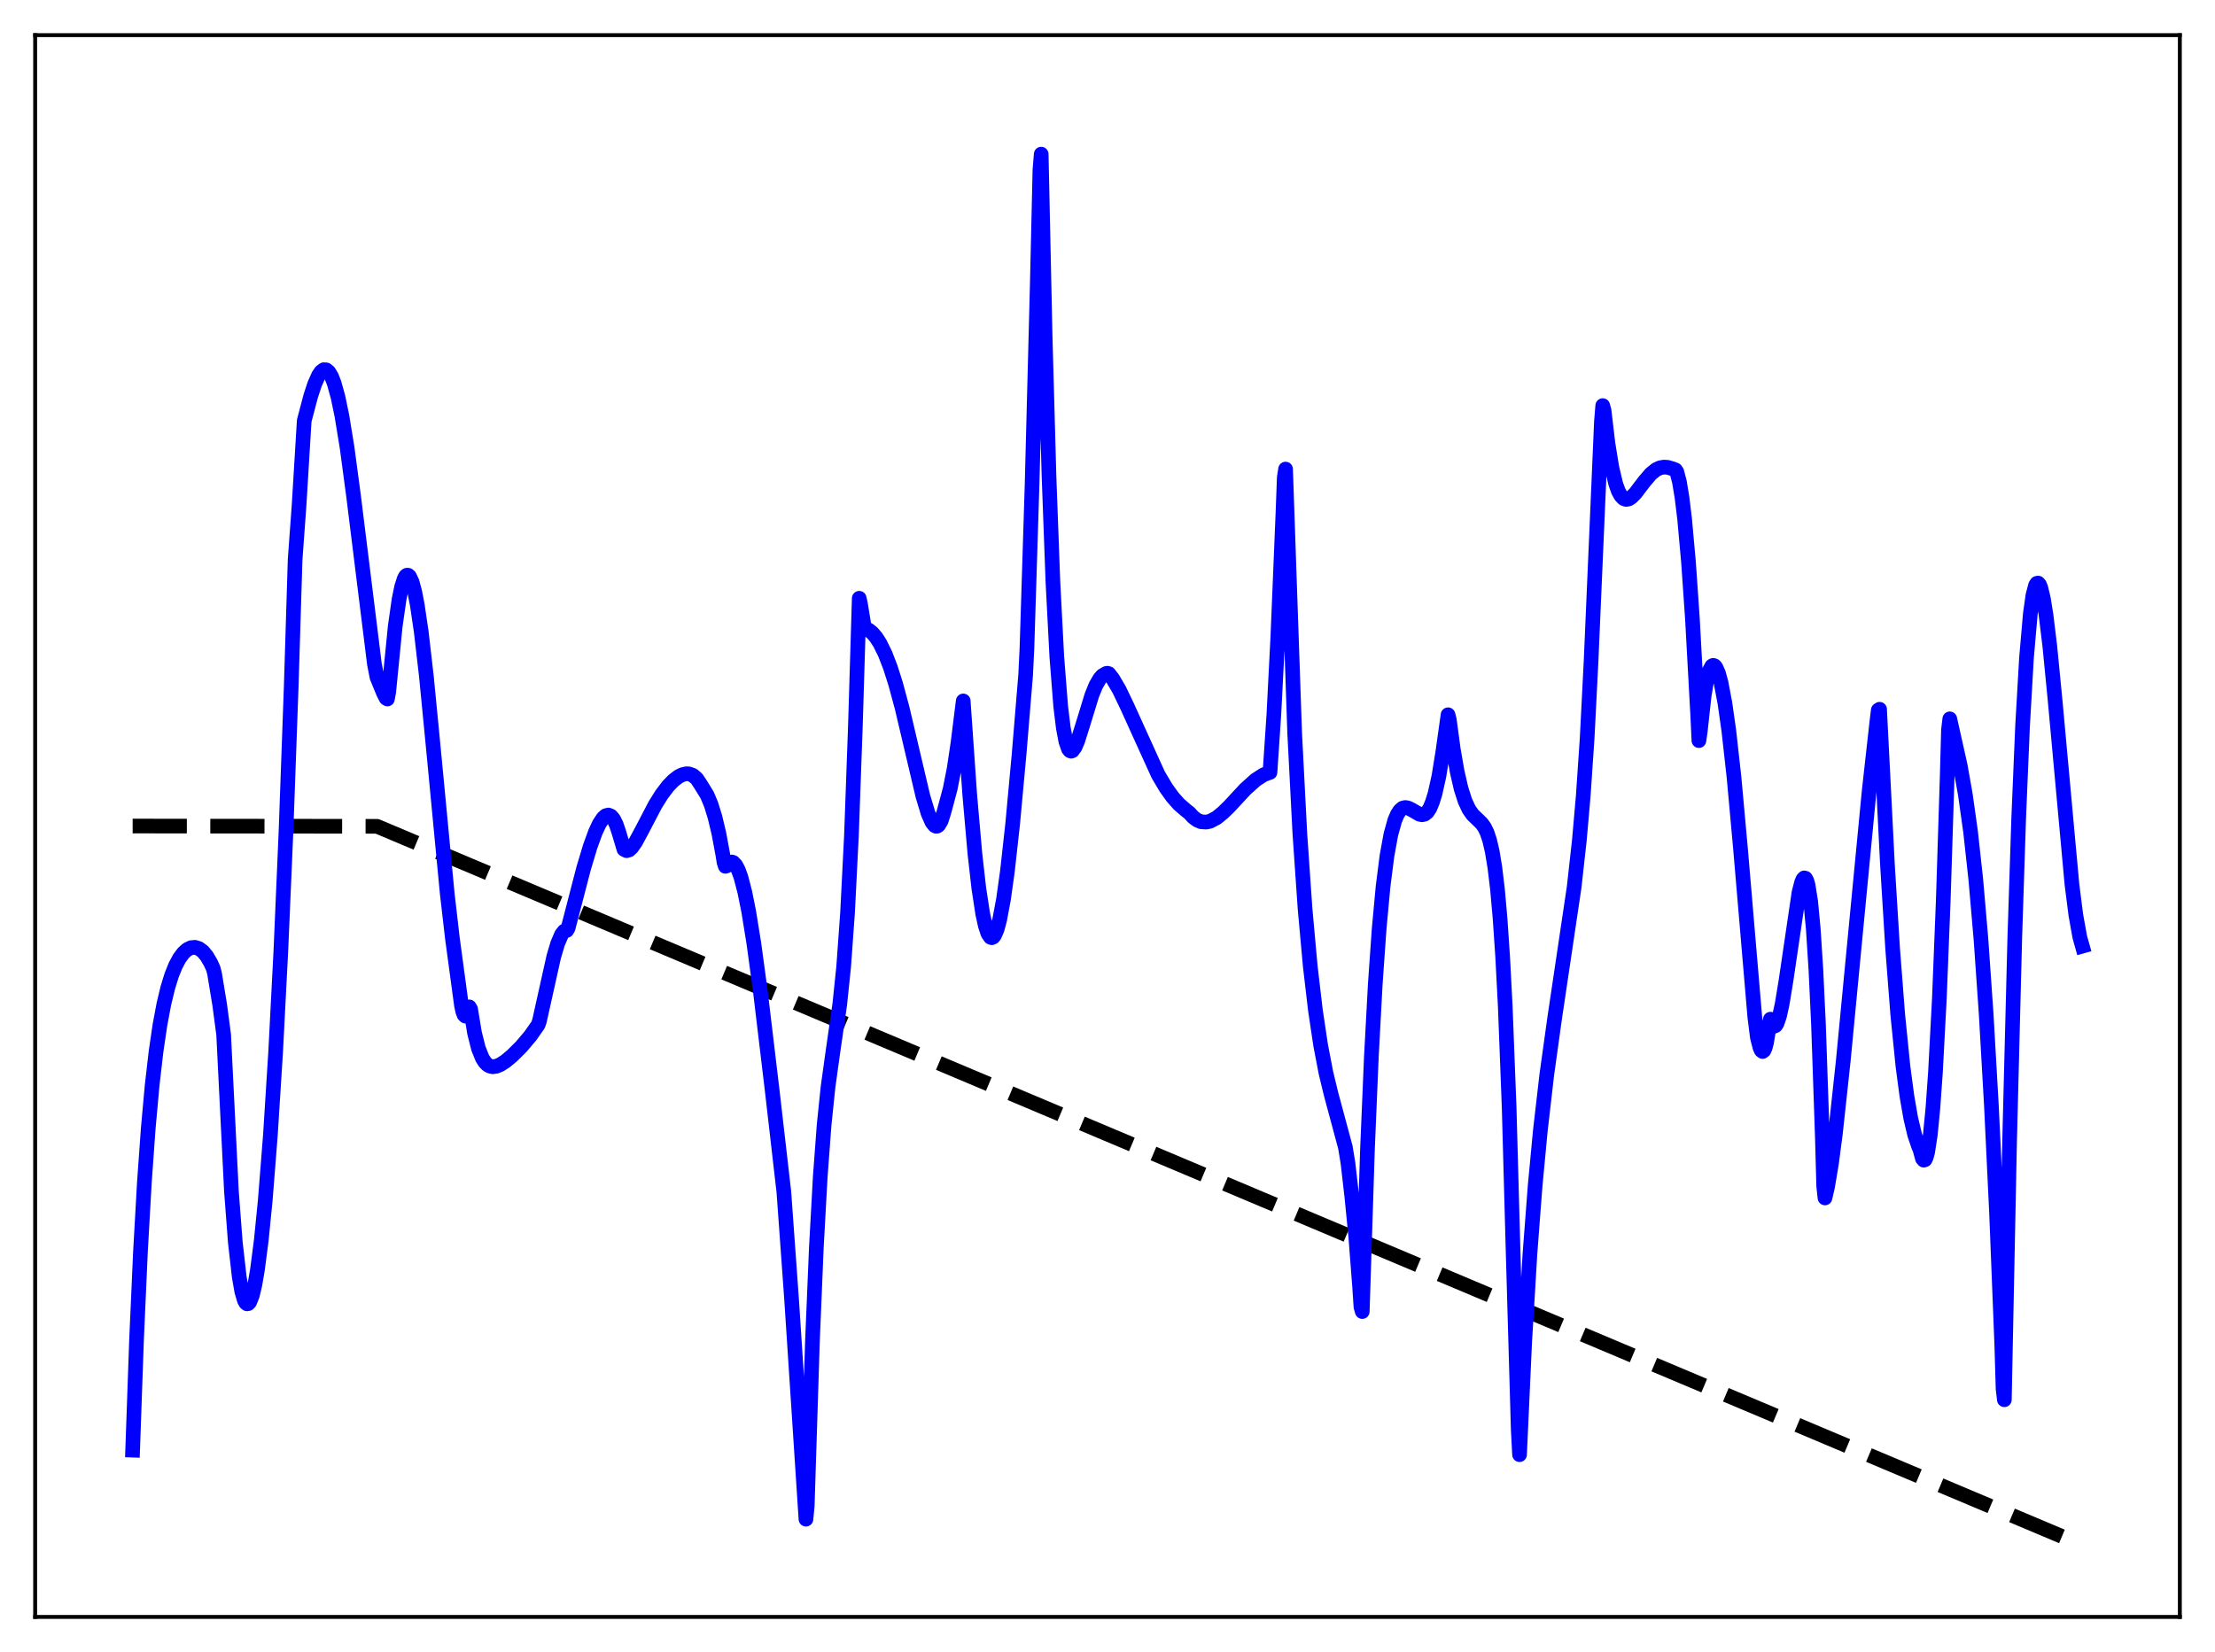 <?xml version="1.0" encoding="utf-8" standalone="no"?>
<!DOCTYPE svg PUBLIC "-//W3C//DTD SVG 1.1//EN"
  "http://www.w3.org/Graphics/SVG/1.1/DTD/svg11.dtd">
<svg xmlns:xlink="http://www.w3.org/1999/xlink" width="453.6pt" height="338.4pt" viewBox="0 0 453.6 338.4" xmlns="http://www.w3.org/2000/svg" version="1.1">
 <defs>
  <style type="text/css">*{stroke-linejoin: round; stroke-linecap: butt}</style>
 </defs>
 <g id="figure_1">
  <g id="patch_1">
   <path d="M 0 338.4 
L 453.6 338.4 
L 453.6 0 
L 0 0 
z
" style="fill: #ffffff"/>
  </g>
  <g id="axes_1">
   <g id="patch_2">
    <path d="M 7.2 331.2 
L 446.4 331.2 
L 446.4 7.2 
L 7.2 7.2 
z
" style="fill: #ffffff"/>
   </g>
   <g id="matplotlib.axis_1"/>
   <g id="matplotlib.axis_2"/>
   <g id="line2d_1">
    <path d="M 27.164 169.2 
L 77.206 169.256 
L 426.436 316.473 
L 426.436 316.473 
" clip-path="url(#p267d1e6131)" style="fill: none; stroke-dasharray: 11.1,4.8; stroke-dashoffset: 0; stroke: #000000; stroke-width: 3"/>
   </g>
   <g id="line2d_2">
    <path d="M 27.164 297.042 
L 27.962 274.39 
L 28.761 256.476 
L 29.559 242.294 
L 30.358 231.128 
L 31.156 222.316 
L 31.955 215.401 
L 32.753 209.952 
L 33.552 205.691 
L 34.351 202.356 
L 35.149 199.767 
L 35.948 197.783 
L 36.746 196.291 
L 37.545 195.212 
L 38.343 194.491 
L 39.142 194.109 
L 39.94 194.045 
L 40.739 194.298 
L 41.537 194.886 
L 42.336 195.843 
L 43.135 197.208 
L 43.667 198.377 
L 43.933 199.395 
L 44.998 205.876 
L 45.796 211.883 
L 47.393 243.999 
L 48.192 254.5 
L 48.991 261.538 
L 49.523 264.579 
L 50.055 266.383 
L 50.321 266.859 
L 50.588 267.068 
L 50.854 267.022 
L 51.12 266.727 
L 51.652 265.422 
L 52.185 263.208 
L 52.717 260.126 
L 53.516 253.942 
L 54.314 245.934 
L 55.379 232.418 
L 56.444 215.517 
L 57.508 194.92 
L 58.573 170.142 
L 59.638 140.529 
L 60.436 114.659 
L 61.235 103.646 
L 62.3 86.186 
L 63.631 81.135 
L 64.429 78.699 
L 65.228 76.904 
L 65.76 76.126 
L 66.292 75.733 
L 66.825 75.762 
L 67.357 76.214 
L 67.889 77.11 
L 68.422 78.46 
L 69.22 81.333 
L 70.019 85.19 
L 71.084 91.72 
L 72.415 101.695 
L 76.673 136.007 
L 77.206 138.738 
L 78.537 141.97 
L 79.069 143.013 
L 79.335 143.179 
L 79.601 141.761 
L 80.932 128.307 
L 81.731 122.723 
L 82.263 120.14 
L 82.796 118.498 
L 83.062 118.031 
L 83.328 117.815 
L 83.594 117.831 
L 83.86 118.071 
L 84.393 119.209 
L 84.925 121.182 
L 85.457 123.93 
L 86.256 129.35 
L 87.321 138.552 
L 88.918 155.025 
L 91.58 182.955 
L 92.644 192.181 
L 94.508 205.984 
L 94.774 207.199 
L 95.04 207.886 
L 95.306 208.137 
L 95.572 207.963 
L 95.839 207.307 
L 96.105 206.247 
L 96.371 206.694 
L 97.169 211.541 
L 97.968 214.738 
L 98.767 216.731 
L 99.299 217.572 
L 99.831 218.113 
L 100.364 218.402 
L 100.896 218.507 
L 101.695 218.393 
L 102.493 218.048 
L 103.558 217.35 
L 104.889 216.241 
L 106.752 214.388 
L 108.615 212.188 
L 110.212 209.907 
L 110.479 209.093 
L 113.407 195.937 
L 114.205 193.262 
L 115.004 191.403 
L 115.536 190.725 
L 115.802 190.589 
L 116.068 190.587 
L 116.335 190.135 
L 119.529 177.827 
L 120.86 173.4 
L 121.924 170.463 
L 122.723 168.743 
L 123.521 167.54 
L 124.054 167.083 
L 124.586 166.944 
L 125.119 167.162 
L 125.651 167.781 
L 126.183 168.847 
L 126.716 170.414 
L 127.78 173.974 
L 128.313 174.249 
L 128.845 174.093 
L 129.377 173.6 
L 130.176 172.453 
L 131.507 169.972 
L 134.169 164.87 
L 135.5 162.737 
L 136.831 160.988 
L 137.895 159.885 
L 138.96 159.069 
L 139.759 158.671 
L 140.557 158.49 
L 141.089 158.515 
L 141.888 158.811 
L 142.687 159.493 
L 143.485 160.698 
L 144.816 162.865 
L 145.615 164.774 
L 146.413 167.344 
L 147.212 170.705 
L 148.01 174.983 
L 148.276 176.652 
L 148.543 177.452 
L 148.809 177.371 
L 149.341 176.741 
L 149.873 176.565 
L 150.14 176.652 
L 150.672 177.194 
L 151.204 178.214 
L 151.737 179.698 
L 152.535 182.761 
L 153.334 186.76 
L 154.399 193.363 
L 155.729 203.215 
L 158.125 223.289 
L 160.521 244.128 
L 162.118 266.331 
L 165.046 311.181 
L 165.312 308.464 
L 166.377 274.713 
L 167.175 255.576 
L 167.974 241.048 
L 168.772 230.382 
L 169.571 222.624 
L 170.636 214.985 
L 171.967 205.756 
L 172.765 198.048 
L 173.564 186.996 
L 174.362 171.144 
L 175.161 148.997 
L 175.959 122.546 
L 176.225 123.786 
L 177.024 128.682 
L 177.823 128.997 
L 178.621 129.623 
L 179.42 130.552 
L 180.218 131.801 
L 181.283 133.977 
L 182.348 136.74 
L 183.412 140.086 
L 184.743 145.019 
L 186.607 152.937 
L 189.002 163.105 
L 190.067 166.634 
L 190.865 168.439 
L 191.398 169.102 
L 191.664 169.241 
L 191.93 169.221 
L 192.196 169.041 
L 192.729 168.165 
L 193.261 166.491 
L 193.793 164.529 
L 194.592 161.526 
L 195.391 157.469 
L 196.189 152.116 
L 197.254 143.575 
L 198.585 162.735 
L 199.649 174.883 
L 200.448 181.949 
L 201.247 187.173 
L 201.779 189.614 
L 202.311 191.219 
L 202.844 191.995 
L 203.11 192.076 
L 203.376 191.956 
L 203.642 191.638 
L 204.175 190.418 
L 204.707 188.45 
L 205.505 184.179 
L 206.304 178.454 
L 207.369 168.847 
L 208.7 154.431 
L 210.031 138.326 
L 210.297 132.955 
L 211.361 99.044 
L 212.426 57.918 
L 212.959 34.834 
L 213.225 31.573 
L 214.023 68.698 
L 214.822 97.552 
L 215.62 119.156 
L 216.419 134.502 
L 217.217 144.686 
L 217.75 149.083 
L 218.282 151.908 
L 218.815 153.431 
L 219.081 153.763 
L 219.347 153.875 
L 219.613 153.781 
L 220.145 153.056 
L 220.678 151.821 
L 221.743 148.452 
L 223.606 142.375 
L 224.404 140.413 
L 225.203 139.03 
L 225.735 138.416 
L 226.534 137.943 
L 226.8 137.902 
L 227.066 137.983 
L 227.865 139.006 
L 229.196 141.272 
L 230.793 144.605 
L 237.181 158.679 
L 238.778 161.377 
L 240.109 163.235 
L 241.44 164.74 
L 242.771 165.896 
L 243.569 166.53 
L 244.368 167.398 
L 245.167 167.981 
L 245.965 168.324 
L 247.03 168.391 
L 247.828 168.213 
L 249.159 167.506 
L 250.49 166.414 
L 251.821 165.107 
L 255.015 161.659 
L 257.145 159.748 
L 258.742 158.714 
L 259.807 158.295 
L 260.073 158.224 
L 260.871 146.33 
L 261.67 130.67 
L 262.735 104.923 
L 263.001 97.78 
L 263.267 96.081 
L 265.13 150.162 
L 266.195 170.81 
L 267.26 186.185 
L 268.324 197.941 
L 269.389 207.017 
L 270.454 214.118 
L 271.519 219.693 
L 272.583 224.1 
L 275.511 234.988 
L 276.044 238.237 
L 276.842 245.188 
L 277.641 253.325 
L 278.439 263.712 
L 278.705 267.733 
L 278.972 268.653 
L 280.036 235.448 
L 280.835 216.448 
L 281.633 201.622 
L 282.432 190.21 
L 283.231 181.61 
L 284.029 175.324 
L 284.828 170.935 
L 285.626 168.048 
L 286.159 166.798 
L 286.691 165.989 
L 287.223 165.543 
L 287.756 165.404 
L 288.288 165.481 
L 289.087 165.863 
L 290.684 166.786 
L 291.216 166.89 
L 291.748 166.774 
L 292.281 166.358 
L 292.813 165.558 
L 293.345 164.272 
L 293.878 162.545 
L 294.676 158.948 
L 295.475 153.981 
L 296.54 146.408 
L 296.806 147.473 
L 297.604 153.426 
L 298.403 158.039 
L 299.201 161.513 
L 300 164.027 
L 300.799 165.754 
L 301.597 166.892 
L 302.662 167.915 
L 303.46 168.705 
L 303.993 169.451 
L 304.525 170.532 
L 305.057 172.135 
L 305.59 174.425 
L 306.122 177.666 
L 306.655 182.084 
L 307.187 188.063 
L 307.719 195.917 
L 308.252 206.085 
L 309.05 226.79 
L 309.849 255.909 
L 310.913 292.889 
L 311.18 297.967 
L 312.244 274.691 
L 313.309 256.862 
L 314.374 242.868 
L 315.439 231.596 
L 316.769 220.073 
L 318.367 208.592 
L 322.359 181.742 
L 323.424 172.167 
L 324.223 163.034 
L 325.021 151.262 
L 325.82 135.598 
L 327.949 86.36 
L 328.215 83.082 
L 328.481 84.025 
L 329.28 90.801 
L 330.079 95.736 
L 330.877 99.099 
L 331.409 100.581 
L 331.942 101.557 
L 332.474 102.108 
L 333.007 102.305 
L 333.539 102.204 
L 334.071 101.868 
L 334.87 101.073 
L 336.733 98.63 
L 338.064 97.075 
L 339.129 96.206 
L 339.927 95.826 
L 340.726 95.677 
L 341.524 95.727 
L 342.589 96.041 
L 343.121 96.254 
L 343.388 96.649 
L 343.92 98.688 
L 344.452 101.905 
L 344.985 106.306 
L 345.783 115.174 
L 346.582 126.725 
L 347.647 146.136 
L 347.913 151.703 
L 348.179 149.912 
L 348.977 142.572 
L 349.51 139.393 
L 350.042 137.385 
L 350.575 136.414 
L 350.841 136.282 
L 351.107 136.37 
L 351.373 136.669 
L 351.905 137.86 
L 352.438 139.798 
L 353.236 144 
L 354.035 149.644 
L 355.1 159.195 
L 356.431 173.85 
L 359.359 208.321 
L 359.891 212.531 
L 360.423 214.598 
L 360.689 215.179 
L 360.956 215.387 
L 361.222 215.196 
L 361.488 214.605 
L 361.754 213.583 
L 362.553 208.762 
L 363.085 210.008 
L 363.351 210.205 
L 363.617 210.072 
L 363.884 209.681 
L 364.416 208.133 
L 364.948 205.719 
L 365.747 200.863 
L 368.409 182.817 
L 368.941 180.739 
L 369.207 180.107 
L 369.473 179.825 
L 369.74 179.895 
L 370.006 180.381 
L 370.272 181.314 
L 370.804 184.687 
L 371.337 190.347 
L 371.869 198.633 
L 372.401 209.902 
L 373.2 233.253 
L 373.466 242.952 
L 373.732 245.38 
L 374.265 243.047 
L 375.063 238.296 
L 375.862 232.182 
L 377.459 217.431 
L 379.588 195.216 
L 382.783 161.964 
L 384.38 147.62 
L 384.646 145.453 
L 384.912 145.279 
L 385.444 155.782 
L 386.509 176.875 
L 387.574 194.179 
L 388.639 207.928 
L 389.703 218.454 
L 390.502 224.488 
L 391.3 229.075 
L 392.099 232.45 
L 392.897 234.798 
L 393.164 235.406 
L 393.696 237.339 
L 393.962 237.644 
L 394.228 237.549 
L 394.495 236.965 
L 394.761 235.956 
L 395.293 232.481 
L 395.825 227.047 
L 396.358 219.584 
L 397.156 204.436 
L 397.955 184.327 
L 398.753 159.111 
L 399.02 149.487 
L 399.286 147.246 
L 401.415 156.775 
L 402.48 162.778 
L 403.545 170.375 
L 404.609 180.09 
L 405.674 192.393 
L 406.739 207.706 
L 407.804 226.353 
L 408.868 248.571 
L 409.933 275.484 
L 410.199 284.496 
L 410.465 286.718 
L 411.53 234.012 
L 412.595 192.188 
L 413.393 167.702 
L 414.192 148.699 
L 414.991 134.825 
L 415.789 125.649 
L 416.321 121.906 
L 416.854 119.885 
L 417.12 119.478 
L 417.386 119.432 
L 417.652 119.732 
L 417.919 120.366 
L 418.451 122.589 
L 418.983 125.876 
L 419.782 132.448 
L 420.847 143.374 
L 424.307 181.166 
L 425.105 187.434 
L 425.904 191.911 
L 426.436 193.803 
L 426.436 193.803 
" clip-path="url(#p267d1e6131)" style="fill: none; stroke: #0000ff; stroke-width: 3; stroke-linecap: square"/>
   </g>
   <g id="patch_3">
    <path d="M 7.2 331.2 
L 7.2 7.2 
" style="fill: none; stroke: #000000; stroke-width: 0.8; stroke-linejoin: miter; stroke-linecap: square"/>
   </g>
   <g id="patch_4">
    <path d="M 446.4 331.2 
L 446.4 7.2 
" style="fill: none; stroke: #000000; stroke-width: 0.8; stroke-linejoin: miter; stroke-linecap: square"/>
   </g>
   <g id="patch_5">
    <path d="M 7.2 331.2 
L 446.4 331.2 
" style="fill: none; stroke: #000000; stroke-width: 0.8; stroke-linejoin: miter; stroke-linecap: square"/>
   </g>
   <g id="patch_6">
    <path d="M 7.2 7.2 
L 446.4 7.2 
" style="fill: none; stroke: #000000; stroke-width: 0.8; stroke-linejoin: miter; stroke-linecap: square"/>
   </g>
  </g>
 </g>
 <defs>
  <clipPath id="p267d1e6131">
   <rect x="7.2" y="7.2" width="439.2" height="324"/>
  </clipPath>
 </defs>
</svg>
